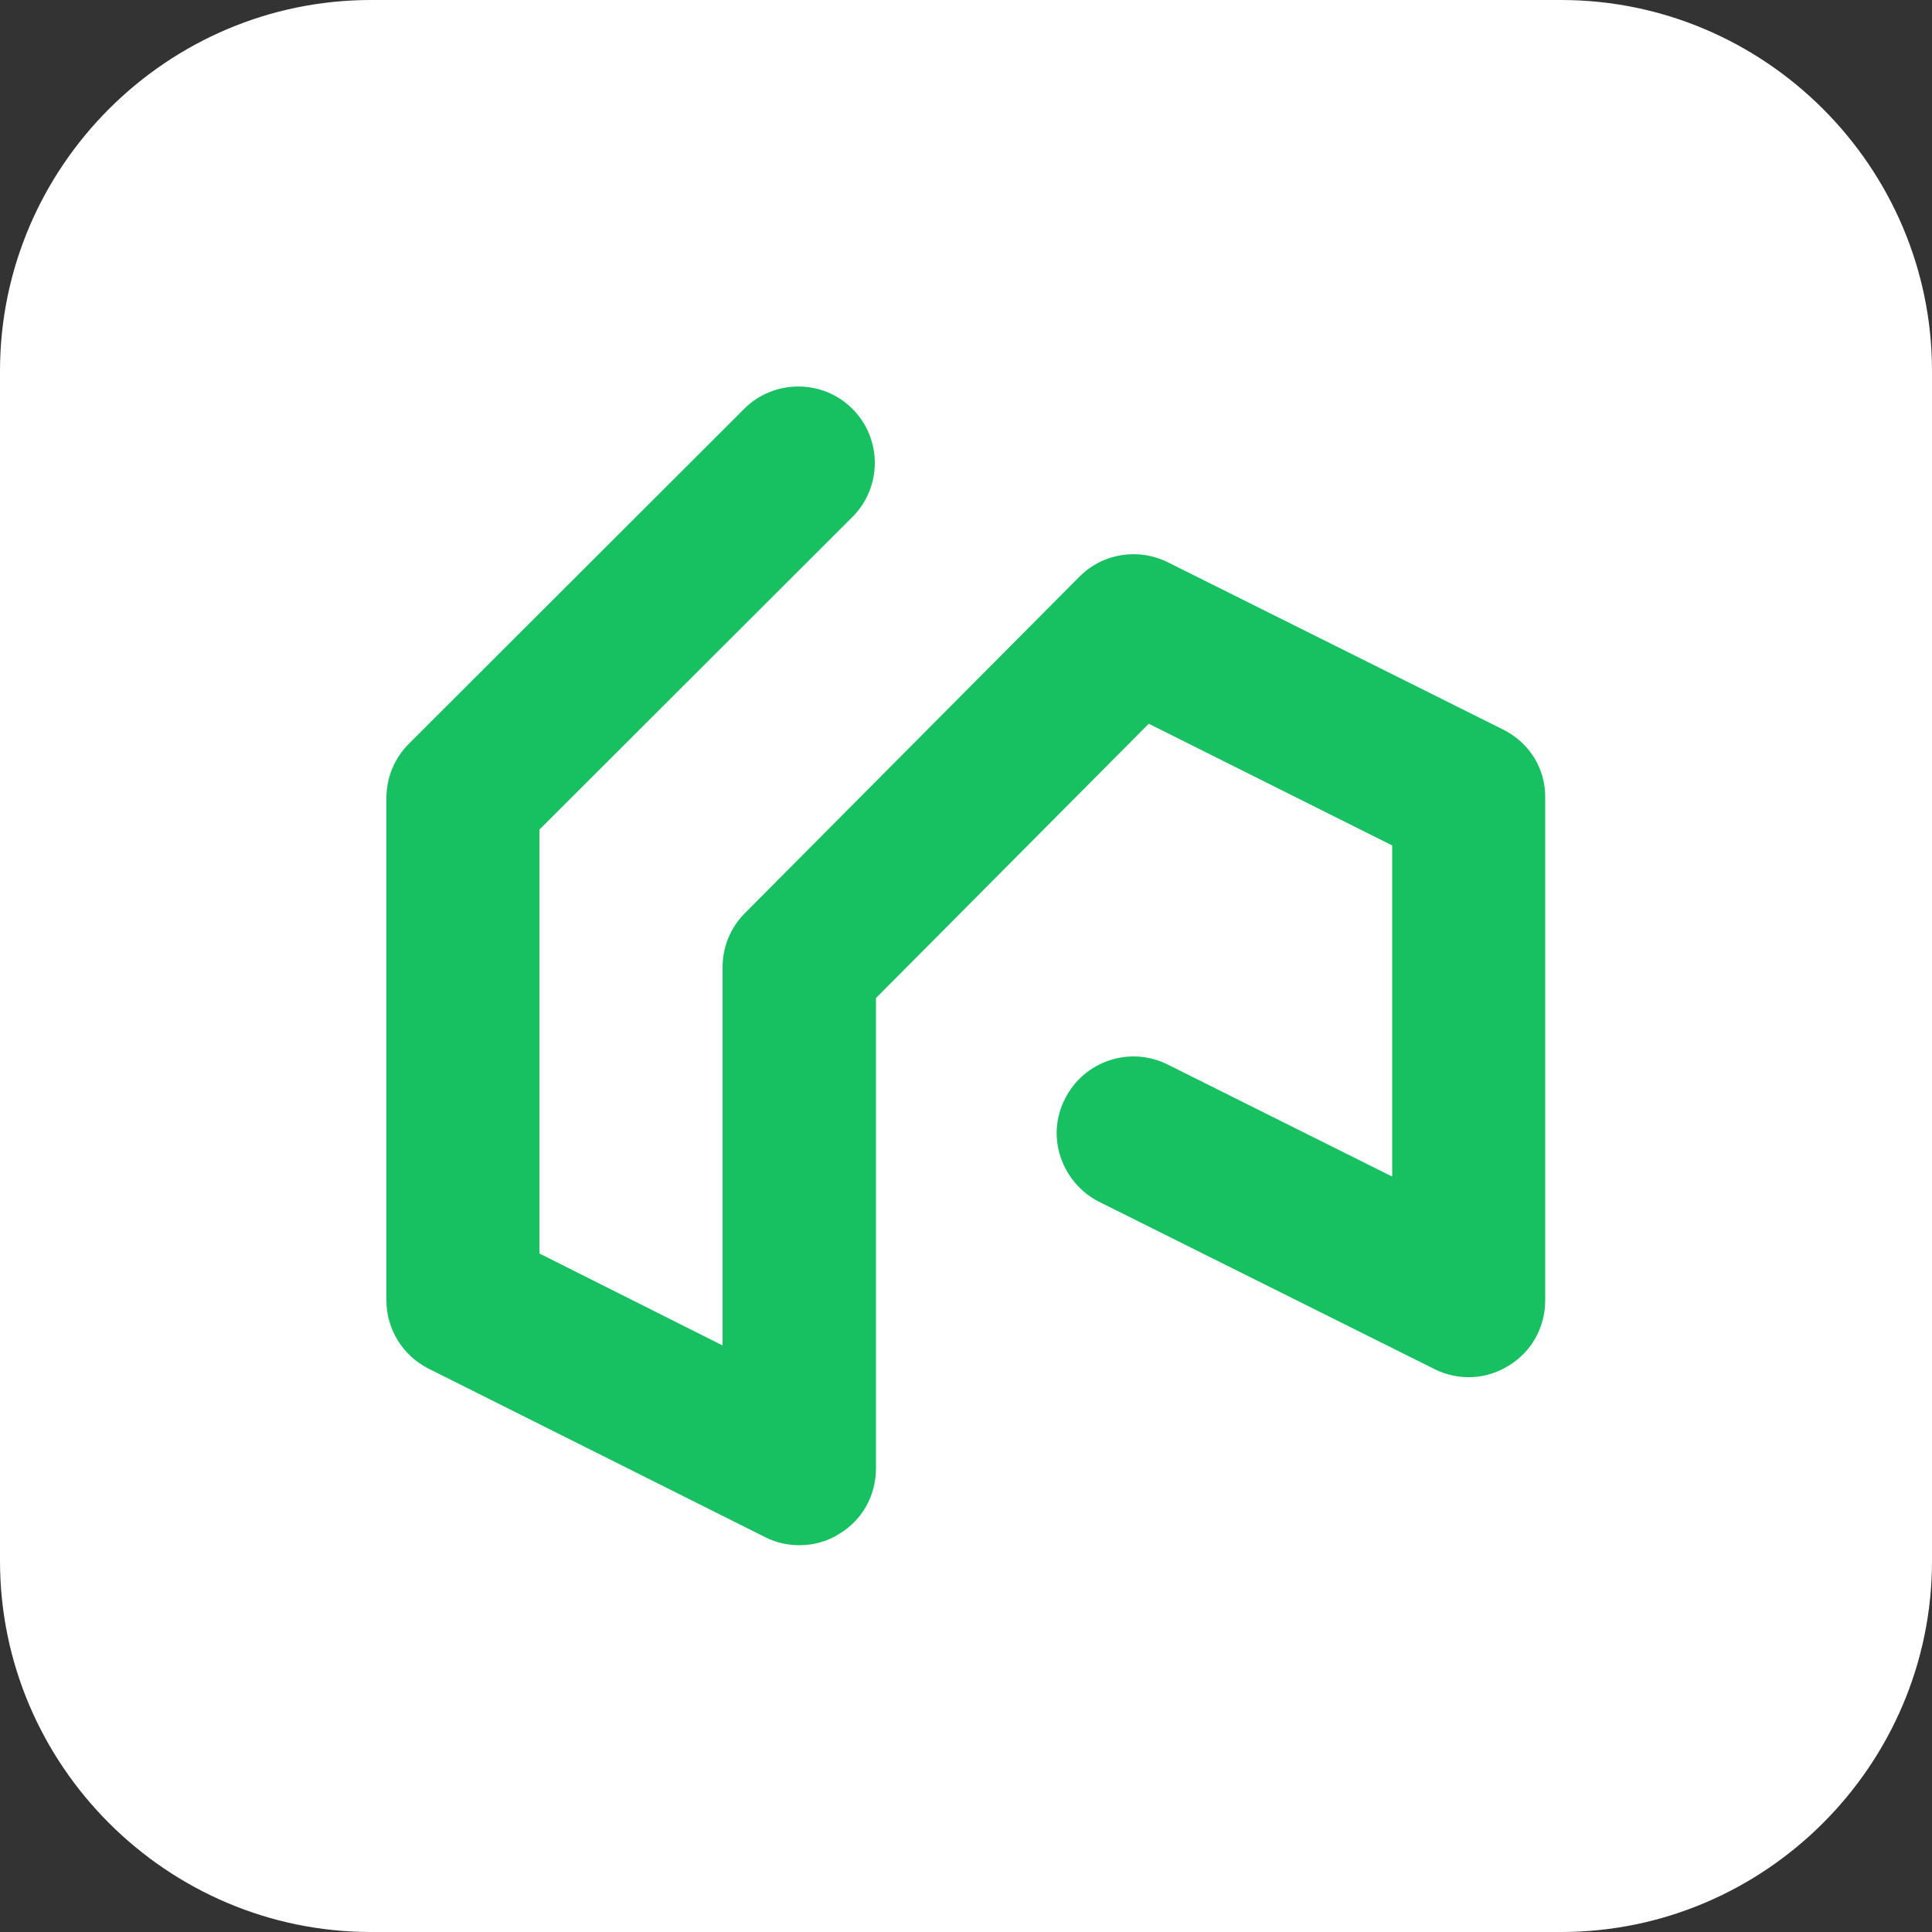 <?xml version="1.0" encoding="utf-8"?>
<!-- Generator: Adobe Illustrator 22.1.0, SVG Export Plug-In . SVG Version: 6.00 Build 0)  -->
<svg version="1.1" id="레이어_1" xmlns="http://www.w3.org/2000/svg" xmlns:xlink="http://www.w3.org/1999/xlink" x="0px"
	 y="0px" viewBox="0 0 500 500" style="enable-background:new 0 0 500 500;" xml:space="preserve">
<rect x="0" y="0" width="500" height="500" fill="#333333" stroke="none"/>
<style type="text/css">
	.st0{fill:#FFFFFF;}
	.st1{fill:#17C060;}
	.st2{opacity:0.333;fill:#17C060;}
	.st3{fill:url(#SVGID_1_);}
	.st4{fill:url(#SVGID_2_);}
	.st5{fill:url(#SVGID_3_);}
	.st6{opacity:0.5;fill:#17C060;}
	.st7{fill:none;}
</style>
<g>
	<path class="st0" d="M500,404c0,52.8-43.2,96-96,96H96c-52.8,0-96-43.2-96-96V96C0,43.2,43.2,0,96,0h308c52.8,0,96,43.2,96,96V404z
		"/>
</g>
<path class="st1" d="M389,188.8l-86.8-43.3c-7.7-3.8-16.9-2.3-22.9,3.8l-86.5,87c-3.7,3.7-5.8,8.7-5.8,14v97.9l-47.4-23.8V214.7
	l81-80.9c3.7-3.7,5.8-8.7,5.8-14c0-5.3-2.1-10.3-5.8-14c-7.7-7.7-20.3-7.7-28,0l-86.8,86.7c-3.7,3.7-5.8,8.7-5.8,14v130
	c0,7.5,4.2,14.3,10.9,17.7l87.1,43.6c2.7,1.4,5.8,2.1,8.9,2.1c3.7,0,7.3-1,10.4-3c5.9-3.6,9.4-9.9,9.4-16.9V258.3l70.6-71l63,31.5
	v85.7l-58.1-29c-9.8-4.9-21.7-0.9-26.6,8.9c-2.4,4.7-2.8,10.1-1.1,15.1c1.7,5,5.2,9.1,9.9,11.5l86.8,43.3c6.2,3.1,13.4,2.8,19.3-0.9
	c5.9-3.6,9.4-9.9,9.4-16.9v-130C400,198.9,395.8,192.2,389,188.8z"/>
</svg>
